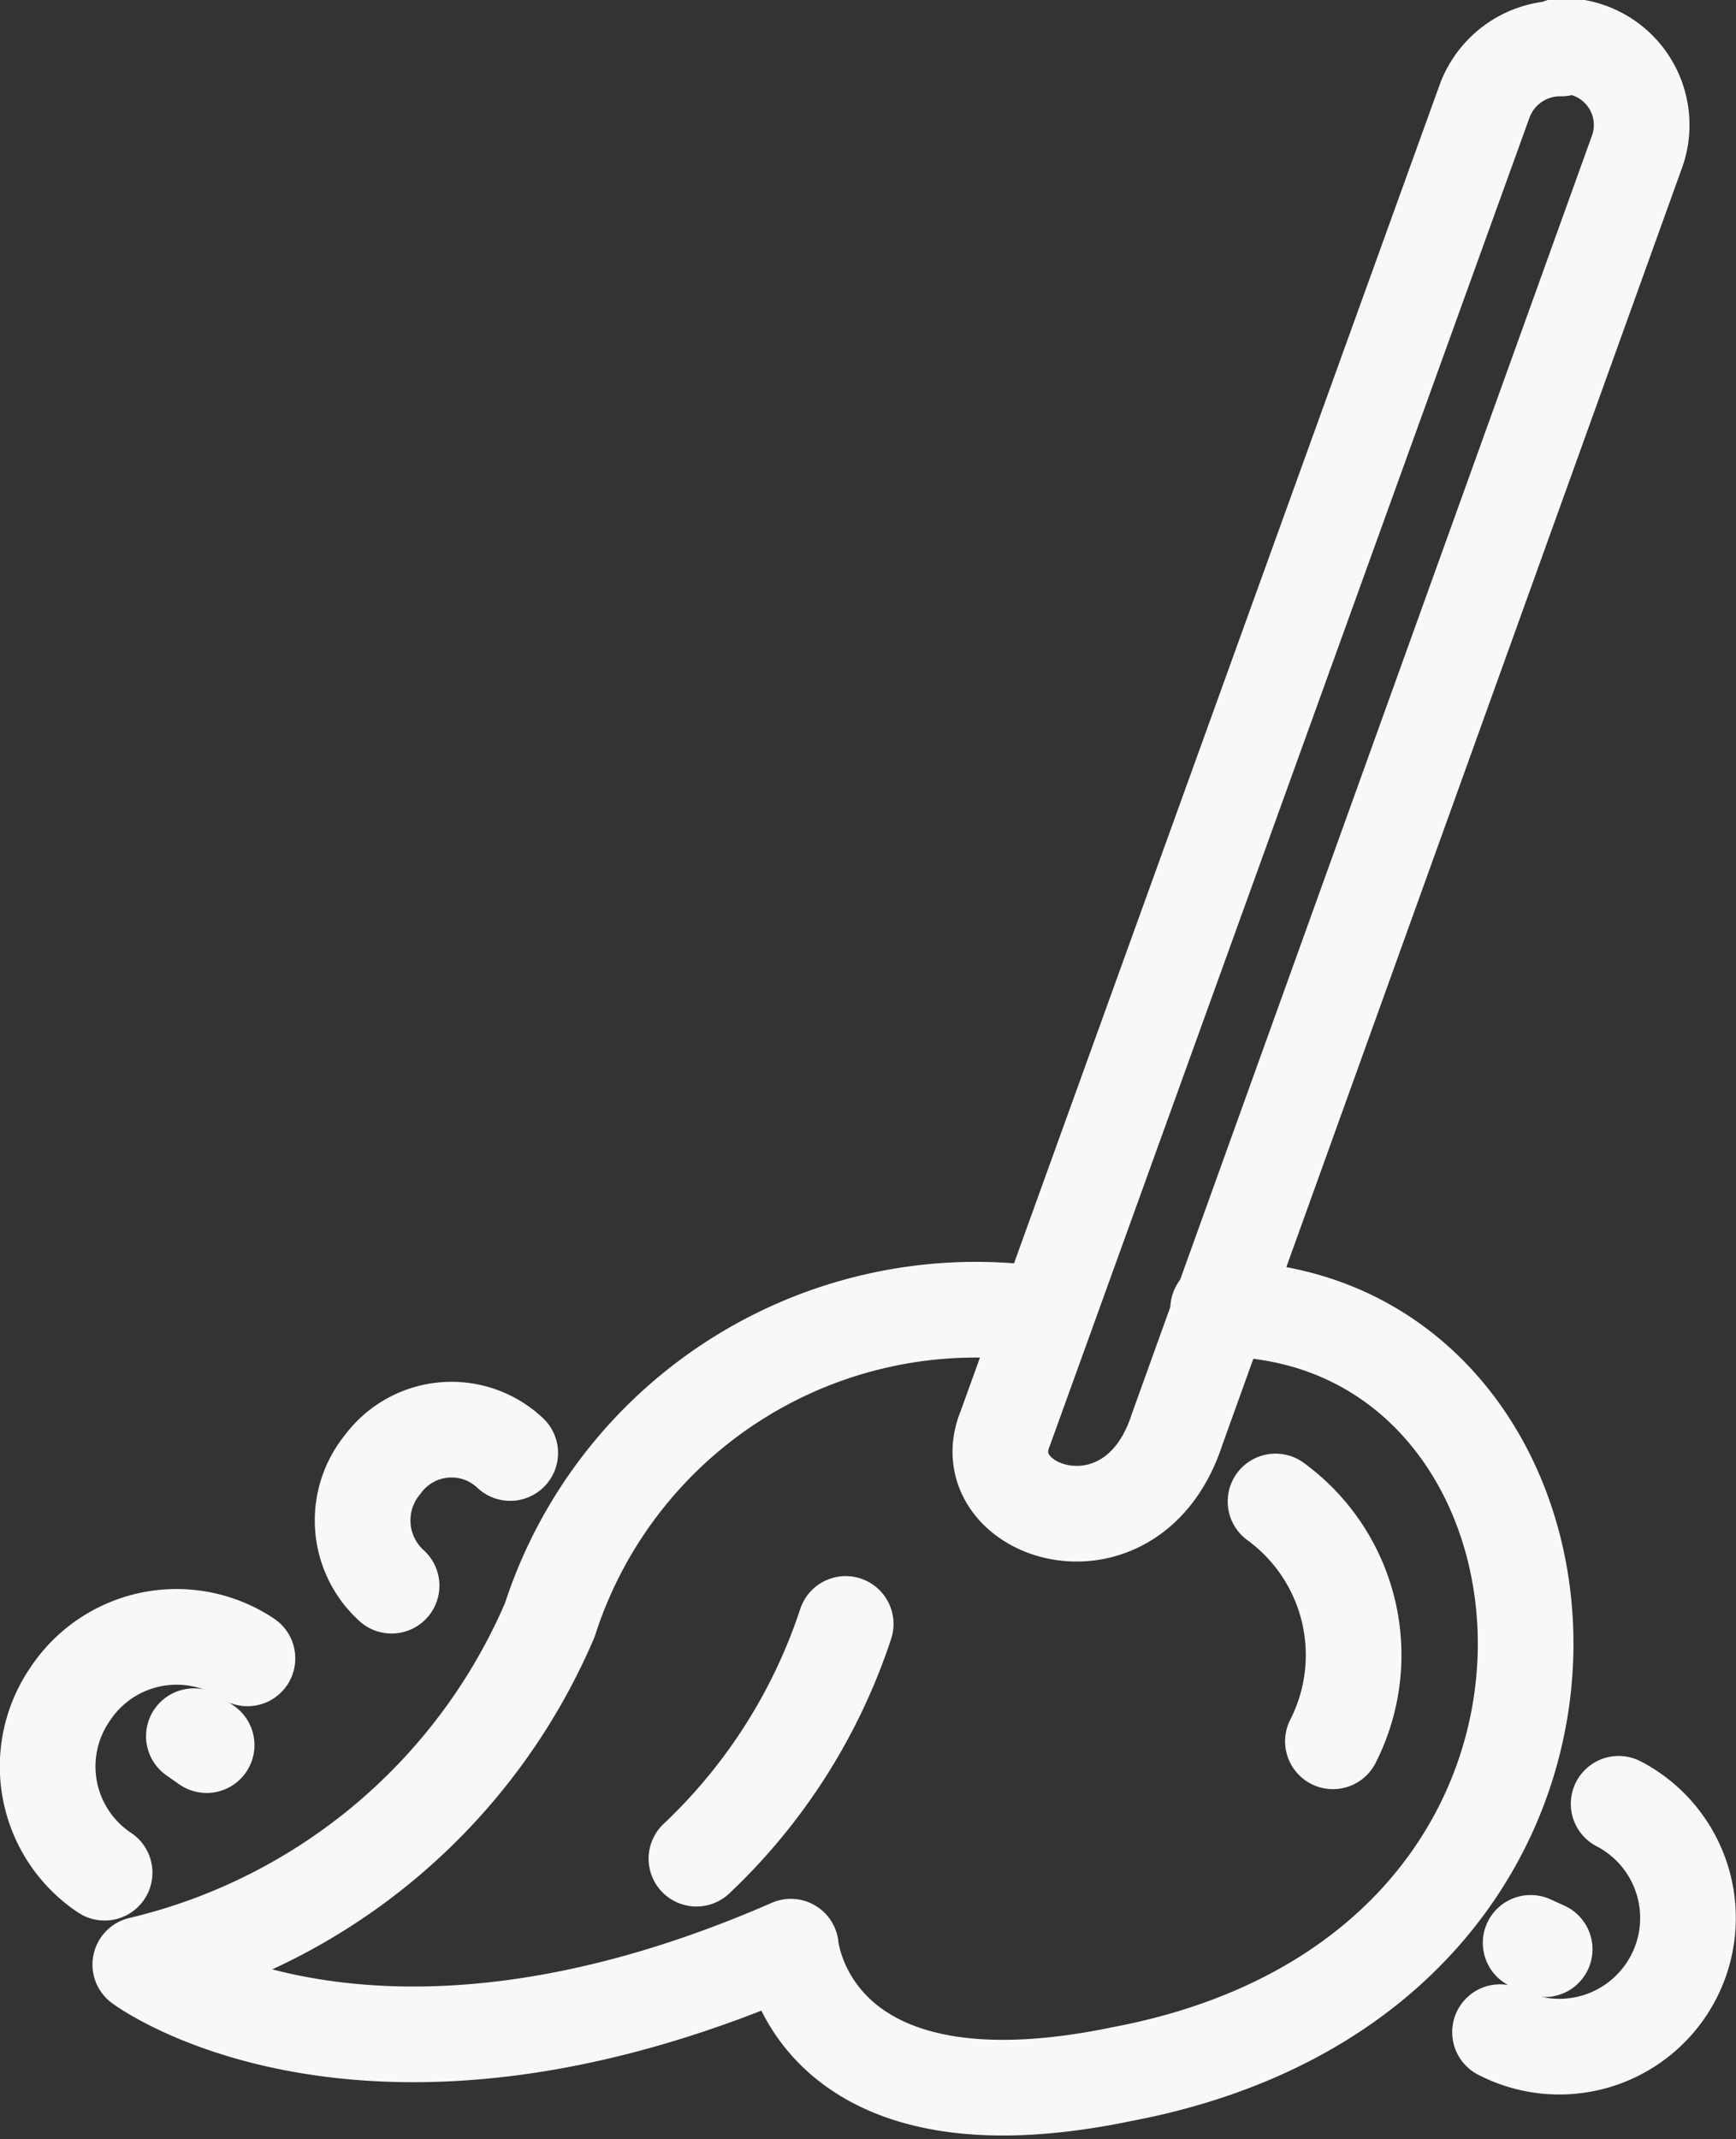 <svg xmlns="http://www.w3.org/2000/svg" width="13.61" height="16.77" viewBox="0 0 13.61 16.77"><rect x="0" y="0" width="13.61" height="16.77" fill="#333333" stroke="none"/><defs><style>.a{fill:none;stroke:#f9f8f7;stroke-linecap:round;stroke-linejoin:round;stroke-width:0.75px;}</style></defs><title>Kelloggs_Sprite</title><path class="a" d="M12.24.38a.63.63,0,0,0-.6.41L7.88,11.2c-.27.66,1,1.09,1.35,0l3.6-10a.62.62,0,0,0-.59-.84Z"/><path class="a" d="M8.2,10.31A3.51,3.51,0,0,0,4.31,12.7,4.66,4.66,0,0,1,1.1,15.4s1.76,1.32,5.1-.14c0,0,.13,1.51,2.59,1,4.36-.82,3.84-6,.76-6"/><path class="a" d="M6.63,12.73a4.44,4.44,0,0,1-1.17,1.84"/><path class="a" d="M10,11.77a1.49,1.49,0,0,1,.45,1.88"/><line class="a" x1="1.52" y1="13.61" x2="1.62" y2="13.68"/><path class="a" d="M.82,14.68a1,1,0,0,1-.27-1.4A1,1,0,0,1,1.94,13"/><path class="a" d="M3.07,12.43A.69.69,0,0,1,3,11.48a.67.67,0,0,1,1-.09"/><line class="a" x1="12.11" y1="15.28" x2="12" y2="15.23"/><path class="a" d="M12.69,14.14a1,1,0,0,1-.93,1.79"/></svg>